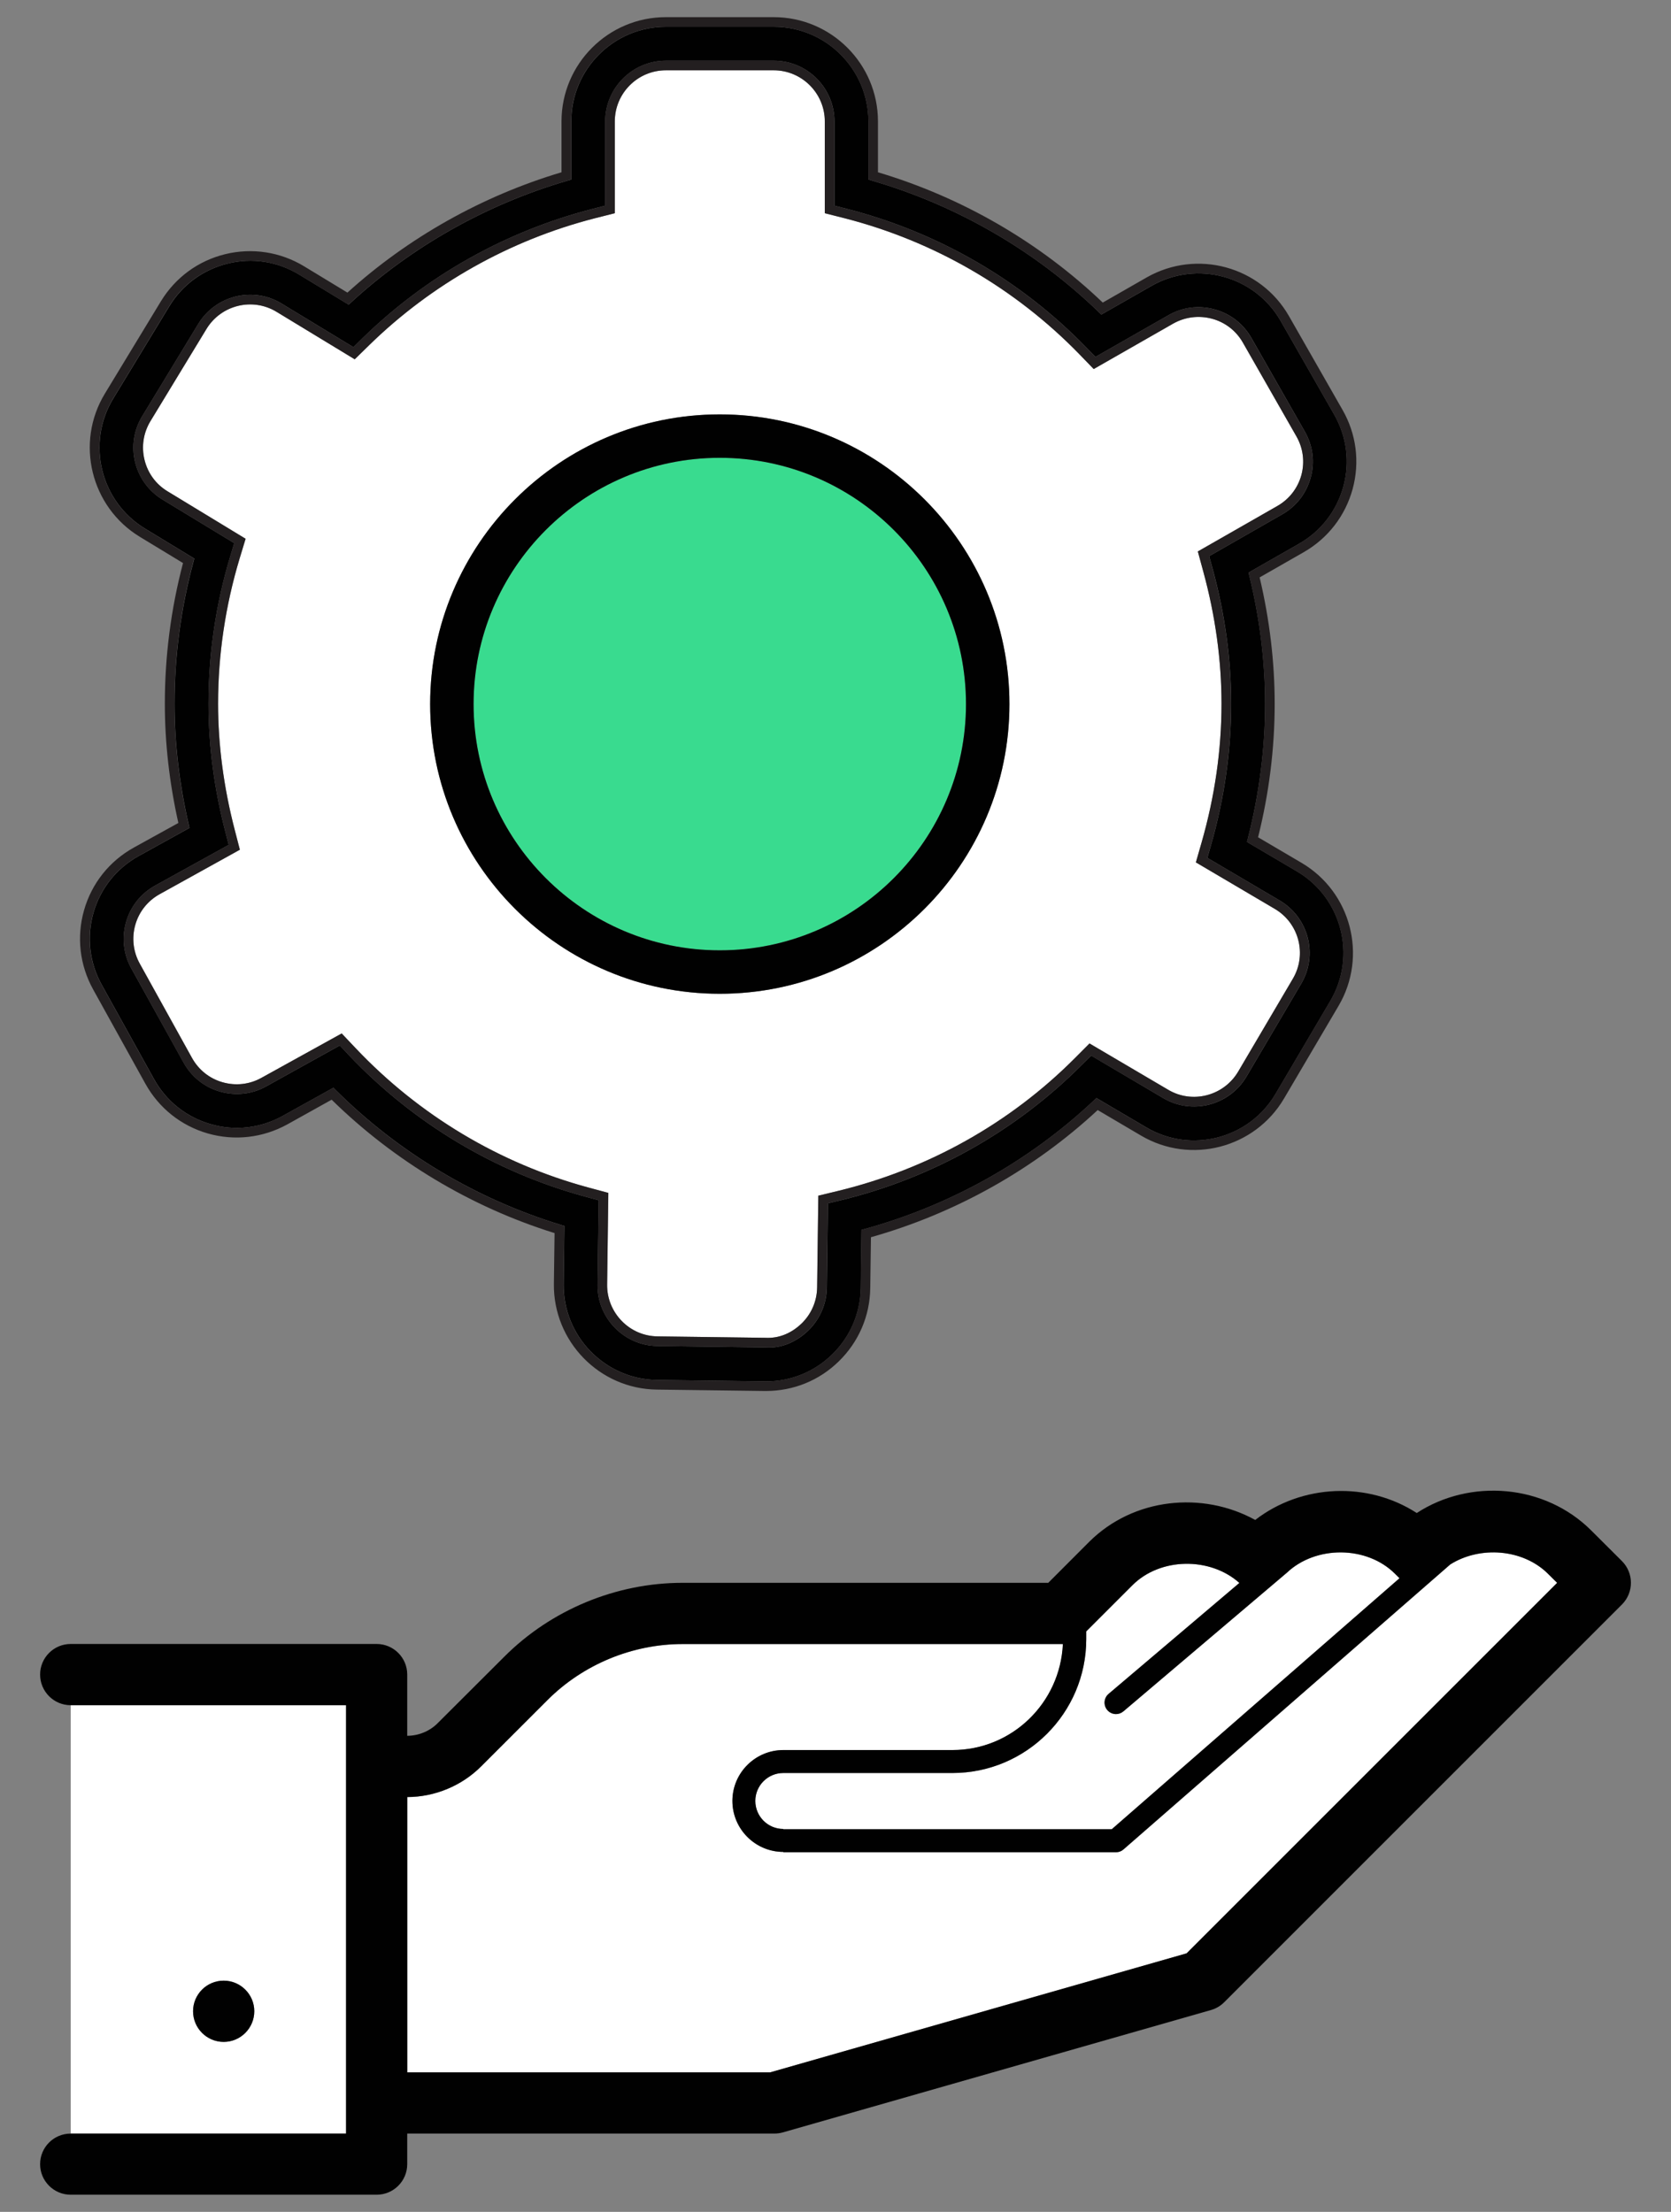 <svg width="34" height="45" viewBox="0 0 34 45" fill="none" xmlns="http://www.w3.org/2000/svg">
<rect x="0" y="0" width="34" height="45" fill="#808080" stroke="none"/>
<path d="M14.645 19.335C17.408 19.335 19.655 17.087 19.655 14.325C19.655 11.562 17.408 9.314 14.645 9.314C11.883 9.314 9.635 11.562 9.635 14.325C9.635 17.087 11.883 19.335 14.645 19.335Z" fill="#39DB8F"/>
<path d="M3.907 21.523C4.043 21.767 4.264 21.943 4.53 22.019C4.797 22.095 5.078 22.063 5.319 21.929L6.953 21.026L7.24 21.328C8.531 22.692 10.168 23.672 11.974 24.16L12.379 24.269L12.354 26.136C12.351 26.413 12.457 26.675 12.651 26.874C12.844 27.073 13.103 27.185 13.38 27.188L15.575 27.217C15.842 27.231 16.096 27.133 16.314 26.923C16.512 26.729 16.623 26.469 16.627 26.192L16.651 24.326L17.06 24.227C18.89 23.782 20.555 22.849 21.873 21.526L22.169 21.229L23.77 22.171C24.262 22.463 24.9 22.296 25.193 21.803L26.306 19.913C26.598 19.419 26.433 18.781 25.938 18.49L24.334 17.545L24.449 17.142C24.718 16.205 24.855 15.256 24.855 14.318C24.855 13.435 24.73 12.528 24.483 11.624L24.373 11.219L25.991 10.294C26.233 10.156 26.406 9.933 26.48 9.665C26.552 9.397 26.517 9.117 26.378 8.877L25.29 6.971C25.153 6.73 24.929 6.557 24.66 6.484C24.391 6.413 24.113 6.448 23.871 6.584L22.255 7.508L21.964 7.207C20.657 5.864 19.007 4.908 17.19 4.441L16.784 4.338V2.471C16.784 1.897 16.316 1.431 15.743 1.431H13.55C12.976 1.431 12.51 1.897 12.51 2.471V4.338L12.102 4.441C10.375 4.886 8.789 5.777 7.518 7.017L7.219 7.31L5.628 6.345C5.139 6.046 4.498 6.204 4.201 6.694L3.061 8.57C2.918 8.806 2.875 9.085 2.941 9.355C3.007 9.626 3.173 9.853 3.411 9.997L4.998 10.961L4.876 11.363C4.587 12.323 4.438 13.317 4.438 14.318C4.438 15.156 4.552 16.018 4.776 16.881L4.881 17.287L4.815 17.324L3.249 18.192C3.007 18.327 2.83 18.548 2.755 18.813C2.678 19.081 2.71 19.362 2.844 19.604L3.907 21.523ZM14.646 8.43C17.896 8.43 20.54 11.075 20.54 14.324C20.54 17.574 17.896 20.218 14.646 20.218C11.396 20.218 8.753 17.574 8.753 14.324C8.753 11.075 11.396 8.43 14.646 8.43Z" fill="white"/>
<path d="M3.134 21.953C3.383 22.402 3.792 22.728 4.286 22.87C4.777 23.014 5.3 22.954 5.75 22.704L6.784 22.13L6.836 22.182C8.113 23.451 9.696 24.397 11.413 24.92L11.484 24.942L11.469 26.124C11.456 27.185 12.308 28.06 13.368 28.075L15.59 28.104C16.093 28.104 16.569 27.91 16.931 27.557C17.299 27.199 17.506 26.718 17.514 26.204L17.529 25.021L17.6 25.002C19.339 24.523 20.949 23.62 22.256 22.39L22.309 22.339L23.32 22.934C24.234 23.477 25.417 23.169 25.955 22.253L27.069 20.363C27.608 19.448 27.303 18.265 26.388 17.727L25.372 17.128L25.391 17.057C25.622 16.151 25.741 15.229 25.741 14.318C25.741 13.462 25.634 12.589 25.422 11.722L25.405 11.649L26.431 11.063C26.878 10.808 27.197 10.394 27.334 9.899C27.469 9.402 27.403 8.882 27.148 8.436L26.059 6.531C25.532 5.61 24.355 5.29 23.433 5.815L22.409 6.4L22.356 6.348C21.066 5.101 19.469 4.176 17.74 3.674L17.67 3.653V2.471C17.67 1.409 16.805 0.545 15.745 0.545H13.55C12.487 0.545 11.624 1.409 11.624 2.471V3.653L11.553 3.674C9.917 4.149 8.394 5.005 7.148 6.148L7.095 6.198L6.088 5.587C5.647 5.319 5.131 5.237 4.631 5.363C4.132 5.486 3.71 5.795 3.444 6.234L2.304 8.11C1.753 9.017 2.044 10.203 2.951 10.754L3.954 11.364L3.935 11.435C3.681 12.378 3.552 13.348 3.552 14.318C3.552 15.118 3.649 15.944 3.839 16.771L3.855 16.844L2.82 17.417C2.371 17.666 2.044 18.076 1.902 18.57C1.761 19.064 1.821 19.586 2.07 20.034L3.134 21.953ZM2.565 18.76C2.655 18.444 2.863 18.181 3.153 18.019L4.654 17.189L4.587 16.93C4.358 16.051 4.242 15.172 4.242 14.318C4.242 13.298 4.392 12.285 4.689 11.305L4.766 11.05L3.309 10.165C3.027 9.994 2.829 9.724 2.749 9.402C2.672 9.081 2.722 8.75 2.894 8.467L4.033 6.592C4.387 6.009 5.148 5.821 5.73 6.176L7.191 7.063L7.381 6.876C8.677 5.611 10.293 4.704 12.054 4.251L12.314 4.184V2.471C12.314 1.789 12.868 1.235 13.55 1.235H15.745C16.425 1.235 16.979 1.789 16.979 2.471V4.184L17.239 4.251C19.091 4.727 20.773 5.701 22.103 7.07L22.289 7.261L23.773 6.414C24.058 6.25 24.389 6.206 24.712 6.294C25.032 6.381 25.296 6.586 25.461 6.873L26.548 8.778C26.713 9.065 26.757 9.398 26.669 9.716C26.581 10.036 26.376 10.301 26.09 10.464L24.603 11.315L24.674 11.573C24.925 12.493 25.051 13.416 25.051 14.318C25.051 15.274 24.913 16.242 24.64 17.196L24.566 17.453L26.038 18.32C26.322 18.488 26.524 18.756 26.608 19.076C26.689 19.396 26.644 19.728 26.476 20.013L25.362 21.904C25.015 22.49 24.256 22.687 23.669 22.341L22.203 21.476L22.012 21.665C20.668 23.013 18.972 23.966 17.107 24.419L16.846 24.481L16.824 26.194C16.819 26.523 16.687 26.832 16.452 27.064C16.216 27.293 15.931 27.416 15.646 27.416C15.619 27.416 15.592 27.415 15.566 27.413L13.379 27.384C13.05 27.381 12.74 27.248 12.509 27.011C12.279 26.775 12.154 26.463 12.158 26.133L12.181 24.419L11.923 24.349C10.082 23.852 8.414 22.854 7.097 21.465L6.914 21.27L5.416 22.102C5.129 22.262 4.795 22.299 4.476 22.208C4.16 22.118 3.897 21.909 3.736 21.619L2.671 19.7C2.511 19.411 2.475 19.077 2.565 18.76Z" fill="#010101"/>
<path d="M2.958 22.048C3.234 22.544 3.684 22.903 4.229 23.06C4.773 23.215 5.346 23.15 5.845 22.876L6.748 22.373C8.021 23.621 9.586 24.558 11.284 25.087L11.27 26.121C11.256 27.291 12.196 28.256 13.364 28.271L15.56 28.299H15.588C16.143 28.299 16.669 28.086 17.066 27.697C17.471 27.303 17.7 26.773 17.707 26.206L17.721 25.171C19.44 24.686 21.032 23.794 22.335 22.584L23.218 23.104C24.226 23.697 25.528 23.36 26.124 22.353L27.237 20.462C27.829 19.454 27.493 18.151 26.486 17.556L25.598 17.034C25.823 16.135 25.936 15.221 25.936 14.318C25.936 13.47 25.833 12.606 25.63 11.747L26.527 11.234C27.019 10.952 27.372 10.496 27.522 9.95C27.671 9.402 27.598 8.829 27.316 8.338L26.228 6.433C25.649 5.418 24.351 5.064 23.332 5.644L22.438 6.156C21.152 4.928 19.573 4.014 17.864 3.505V2.471C17.864 1.3 16.913 0.349 15.742 0.349H13.548C12.376 0.349 11.425 1.3 11.425 2.471V3.505C9.812 3.986 8.308 4.831 7.069 5.953L6.188 5.418C5.705 5.125 5.132 5.037 4.582 5.171C4.031 5.306 3.568 5.647 3.273 6.131L2.134 8.008C1.527 9.007 1.847 10.315 2.846 10.922L3.724 11.455C3.477 12.393 3.354 13.355 3.354 14.318C3.354 15.11 3.446 15.925 3.629 16.743L2.722 17.244C2.227 17.519 1.867 17.97 1.711 18.515C1.555 19.061 1.621 19.634 1.895 20.13L2.958 22.048ZM1.9 18.57C2.042 18.075 2.369 17.666 2.818 17.417L3.853 16.843L3.837 16.771C3.646 15.944 3.55 15.118 3.55 14.318C3.55 13.348 3.679 12.378 3.932 11.435L3.951 11.364L2.949 10.754C2.042 10.203 1.752 9.017 2.301 8.11L3.441 6.233C3.707 5.794 4.13 5.485 4.629 5.363C5.13 5.237 5.645 5.319 6.085 5.587L7.092 6.198L7.146 6.148C8.392 5.005 9.915 4.149 11.551 3.674L11.622 3.652V2.471C11.622 1.409 12.485 0.545 13.548 0.545H15.742C16.803 0.545 17.668 1.409 17.668 2.471V3.652L17.738 3.674C19.468 4.176 21.064 5.101 22.354 6.347L22.408 6.4L23.431 5.815C24.352 5.29 25.531 5.61 26.058 6.531L27.146 8.436C27.401 8.882 27.467 9.402 27.333 9.898C27.195 10.394 26.875 10.807 26.43 11.063L25.404 11.649L25.42 11.722C25.631 12.589 25.739 13.462 25.739 14.318C25.739 15.229 25.621 16.151 25.39 17.056L25.37 17.128L26.385 17.727C27.3 18.265 27.606 19.448 27.067 20.362L25.953 22.253C25.415 23.168 24.233 23.476 23.318 22.934L22.307 22.339L22.254 22.39C20.947 23.62 19.337 24.523 17.598 25.001L17.527 25.02L17.511 26.203C17.503 26.718 17.297 27.199 16.929 27.557C16.567 27.91 16.091 28.103 15.588 28.103L13.367 28.075C12.306 28.06 11.454 27.185 11.467 26.123L11.482 24.942L11.411 24.92C9.694 24.397 8.11 23.451 6.834 22.181L6.782 22.13L5.748 22.704C5.299 22.954 4.775 23.014 4.284 22.87C3.79 22.728 3.381 22.402 3.131 21.952L2.068 20.034C1.818 19.585 1.758 19.064 1.9 18.57Z" fill="#231F20"/>
<path d="M3.733 21.619C3.896 21.909 4.158 22.118 4.475 22.208C4.793 22.299 5.128 22.262 5.415 22.102L6.912 21.27L7.096 21.464C8.413 22.854 10.081 23.851 11.921 24.349L12.179 24.418L12.157 26.133C12.152 26.462 12.278 26.775 12.508 27.011C12.739 27.248 13.047 27.381 13.378 27.384L15.565 27.413C15.59 27.415 15.617 27.416 15.643 27.416C15.93 27.416 16.213 27.293 16.451 27.063C16.686 26.832 16.818 26.523 16.822 26.194L16.845 24.481L17.106 24.418C18.971 23.965 20.667 23.013 22.011 21.665L22.2 21.476L23.668 22.341C24.254 22.687 25.014 22.489 25.361 21.903L26.475 20.013C26.642 19.728 26.688 19.396 26.606 19.076C26.523 18.756 26.32 18.488 26.037 18.32L24.565 17.453L24.639 17.196C24.912 16.241 25.05 15.274 25.05 14.318C25.05 13.416 24.923 12.493 24.672 11.573L24.602 11.315L26.089 10.464C26.375 10.301 26.58 10.036 26.668 9.716C26.756 9.398 26.712 9.065 26.547 8.778L25.459 6.873C25.295 6.586 25.03 6.381 24.711 6.294C24.388 6.206 24.057 6.249 23.772 6.414L22.288 7.261L22.102 7.07C20.771 5.701 19.09 4.727 17.238 4.251L16.978 4.184V2.471C16.978 1.788 16.424 1.234 15.742 1.234H13.549C12.867 1.234 12.312 1.788 12.312 2.471V4.184L12.053 4.251C10.292 4.704 8.675 5.611 7.38 6.876L7.19 7.063L5.729 6.176C5.147 5.821 4.386 6.009 4.032 6.592L2.893 8.467C2.721 8.75 2.671 9.081 2.748 9.402C2.827 9.724 3.025 9.994 3.308 10.165L4.765 11.05L4.687 11.305C4.391 12.284 4.241 13.298 4.241 14.318C4.241 15.171 4.357 16.05 4.586 16.93L4.653 17.189L3.152 18.019C2.862 18.181 2.654 18.444 2.564 18.759C2.474 19.077 2.51 19.411 2.67 19.699L3.733 21.619ZM2.753 18.813C2.829 18.548 3.005 18.327 3.248 18.192L4.814 17.324L4.88 17.287L4.775 16.881C4.551 16.017 4.437 15.155 4.437 14.318C4.437 13.317 4.586 12.323 4.875 11.363L4.997 10.961L3.41 9.996C3.172 9.853 3.006 9.626 2.94 9.355C2.874 9.085 2.917 8.806 3.06 8.569L4.2 6.694C4.497 6.204 5.138 6.046 5.627 6.344L7.217 7.31L7.517 7.017C8.788 5.776 10.374 4.885 12.101 4.441L12.509 4.338V2.471C12.509 1.897 12.975 1.43 13.549 1.43H15.742C16.315 1.43 16.782 1.897 16.782 2.471V4.338L17.189 4.441C19.006 4.908 20.656 5.864 21.961 7.206L22.253 7.508L23.87 6.584C24.111 6.448 24.39 6.413 24.659 6.484C24.928 6.556 25.152 6.73 25.289 6.971L26.377 8.876C26.515 9.117 26.551 9.396 26.479 9.665C26.405 9.932 26.232 10.156 25.99 10.294L24.372 11.219L24.482 11.624C24.729 12.527 24.854 13.434 24.854 14.318C24.854 15.256 24.717 16.205 24.448 17.142L24.332 17.545L25.936 18.49C26.432 18.781 26.597 19.419 26.305 19.913L25.192 21.803C24.899 22.296 24.261 22.463 23.769 22.171L22.168 21.229L21.872 21.526C20.554 22.849 18.889 23.782 17.059 24.227L16.65 24.326L16.626 26.192C16.622 26.469 16.511 26.729 16.313 26.923C16.095 27.133 15.841 27.231 15.573 27.217L13.379 27.188C13.102 27.185 12.843 27.073 12.649 26.874C12.456 26.674 12.35 26.412 12.353 26.135L12.377 24.269L11.973 24.16C10.167 23.671 8.53 22.692 7.239 21.328L6.952 21.025L5.318 21.929C5.077 22.063 4.796 22.095 4.528 22.018C4.263 21.943 4.042 21.767 3.906 21.523L2.843 19.604C2.709 19.362 2.677 19.08 2.753 18.813Z" fill="#231F20"/>
<path d="M14.645 20.218C17.895 20.218 20.539 17.575 20.539 14.325C20.539 11.075 17.895 8.431 14.645 8.431C11.395 8.431 8.752 11.075 8.752 14.325C8.752 17.575 11.395 20.218 14.645 20.218ZM14.645 9.314C17.408 9.314 19.655 11.562 19.655 14.325C19.655 17.087 17.408 19.334 14.645 19.334C11.883 19.334 9.636 17.087 9.636 14.325C9.636 11.562 11.883 9.314 14.645 9.314Z" fill="#010101"/>
<path d="M19.379 36.072H15.937C15.623 36.072 15.368 36.327 15.368 36.64C15.368 36.955 15.623 37.21 15.937 37.21V37.217H22.62L28.476 32.11L28.385 32.02C27.81 31.445 26.77 31.44 26.182 31.999L22.858 34.818C22.814 34.855 22.761 34.874 22.707 34.874C22.641 34.874 22.575 34.846 22.529 34.791C22.446 34.693 22.458 34.545 22.556 34.462L25.217 32.205C24.621 31.672 23.608 31.685 23.043 32.251L22.102 33.191V33.349C22.102 34.851 20.881 36.072 19.379 36.072Z" fill="white"/>
<path d="M24.145 39.742L31.684 32.203L31.501 32.021C30.99 31.511 30.114 31.448 29.509 31.829L22.862 37.626C22.82 37.664 22.766 37.684 22.71 37.684H15.94V37.678C15.368 37.678 14.903 37.212 14.903 36.64C14.903 36.07 15.368 35.605 15.94 35.605H19.381C20.592 35.605 21.573 34.647 21.628 33.449H13.89C12.866 33.449 11.866 33.864 11.143 34.587L9.789 35.938C9.394 36.334 8.848 36.56 8.288 36.562V42.163H15.669L24.145 39.742Z" fill="white"/>
<path d="M7.041 43.408V34.693H1.439V43.408H7.041ZM4.552 40.295C4.895 40.295 5.174 40.575 5.174 40.917C5.174 41.262 4.895 41.541 4.552 41.541C4.207 41.541 3.929 41.262 3.929 40.917C3.929 40.575 4.207 40.295 4.552 40.295Z" fill="white"/>
<path d="M4.551 41.542C4.894 41.542 5.174 41.262 5.174 40.918C5.174 40.575 4.894 40.296 4.551 40.296C4.207 40.296 3.928 40.575 3.928 40.918C3.928 41.262 4.207 41.542 4.551 41.542Z" fill="#010101"/>
<path d="M7.041 43.407H1.439C1.095 43.407 0.816 43.685 0.816 44.029C0.816 44.373 1.095 44.651 1.439 44.651H7.664C8.007 44.651 8.286 44.373 8.286 44.029V43.407H15.755C15.812 43.407 15.869 43.399 15.925 43.384L24.641 40.893C24.743 40.864 24.835 40.809 24.91 40.734L33.003 32.642C33.245 32.399 33.245 32.004 33.003 31.761L32.379 31.139C31.434 30.193 29.915 30.073 28.827 30.782C27.831 30.136 26.488 30.191 25.54 30.923C24.467 30.331 23.061 30.472 22.162 31.368L21.329 32.202H13.888C12.537 32.202 11.214 32.75 10.261 33.705L8.907 35.056C8.745 35.22 8.517 35.314 8.286 35.314V34.068C8.286 33.725 8.007 33.446 7.664 33.446H1.439C1.095 33.446 0.816 33.725 0.816 34.068C0.816 34.413 1.095 34.692 1.439 34.692H7.041V43.407ZM22.102 33.19L23.043 32.249C23.609 31.684 24.622 31.671 25.218 32.204L22.557 34.461C22.459 34.543 22.447 34.692 22.53 34.79C22.576 34.844 22.642 34.872 22.708 34.872C22.762 34.872 22.815 34.853 22.859 34.816L26.183 31.997C26.771 31.439 27.812 31.443 28.386 32.019L28.476 32.108L22.621 37.215H15.938V37.209C15.624 37.209 15.369 36.954 15.369 36.639C15.369 36.325 15.624 36.071 15.938 36.071H19.38C20.882 36.071 22.102 34.849 22.102 33.347V33.19ZM8.286 36.56C8.846 36.559 9.393 36.333 9.789 35.937L11.141 34.585C11.864 33.862 12.865 33.447 13.888 33.447H21.626C21.572 34.645 20.59 35.604 19.38 35.604H15.938C15.367 35.604 14.902 36.069 14.902 36.639C14.902 37.21 15.367 37.676 15.938 37.676V37.683H22.708C22.764 37.683 22.819 37.662 22.861 37.624L29.508 31.828C30.112 31.446 30.988 31.509 31.499 32.02L31.683 32.202L24.143 39.74L15.668 42.162H8.286V36.56Z" fill="#010101"/>
</svg>

